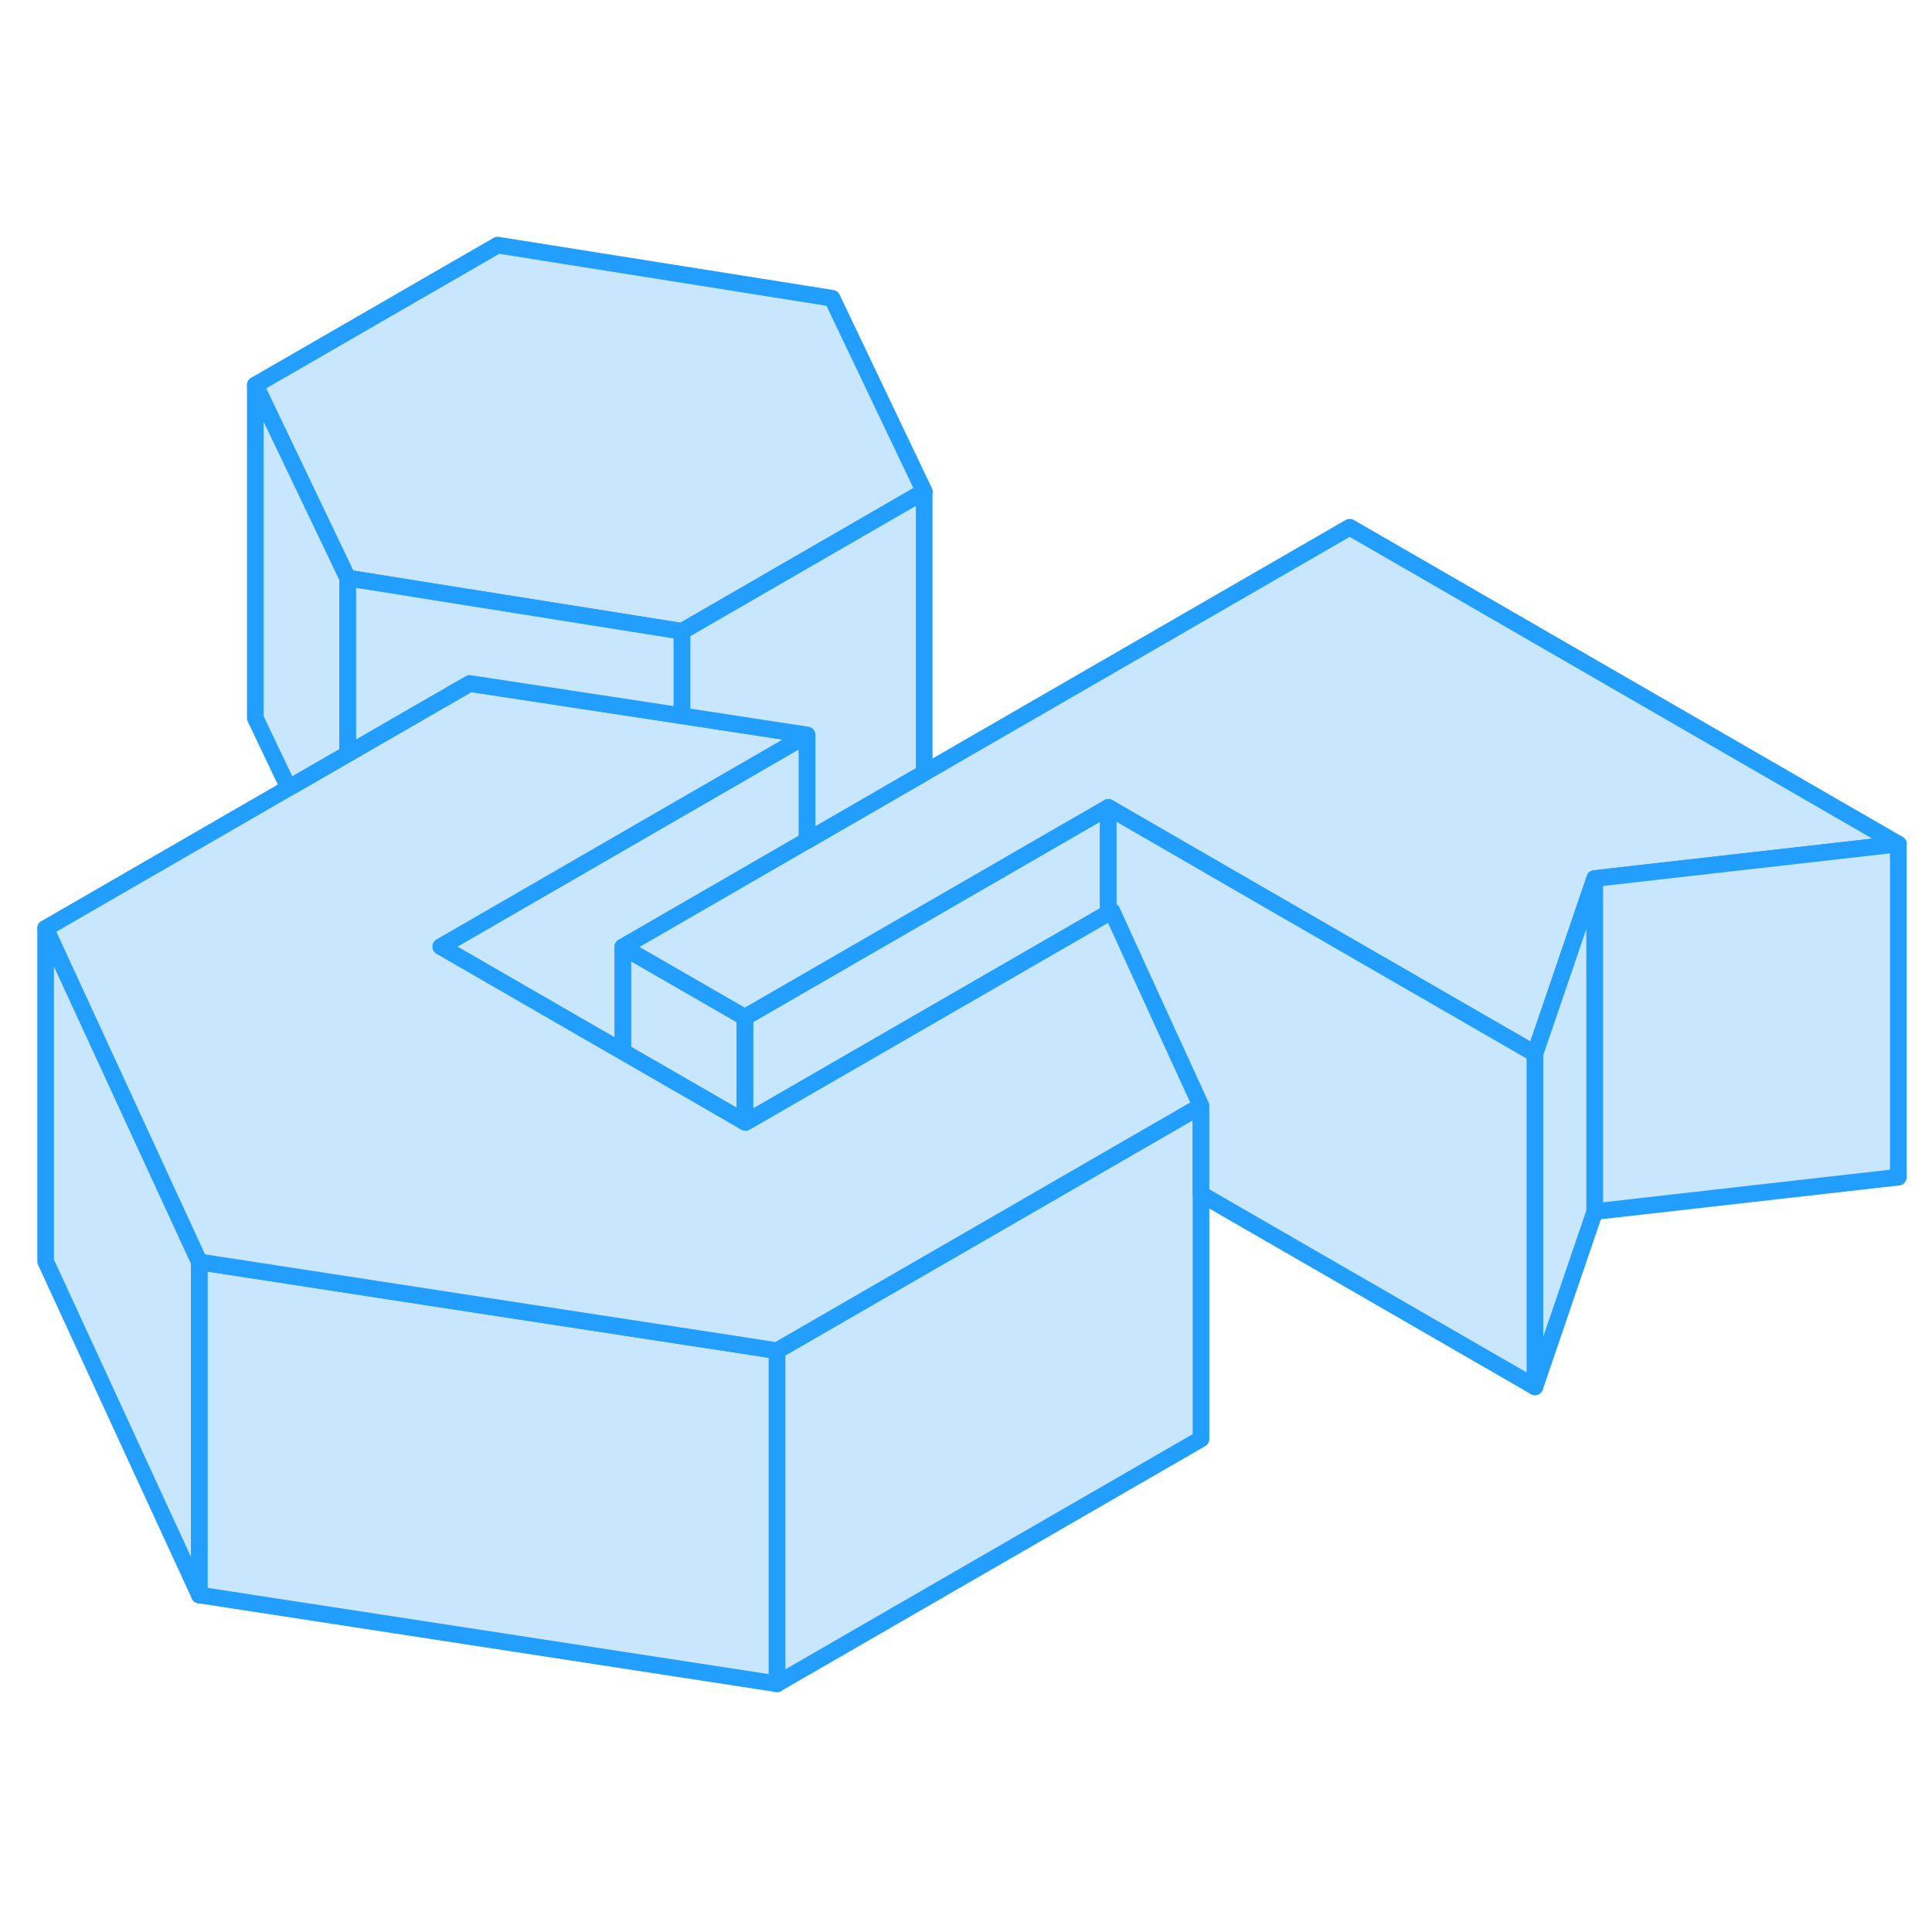 <svg width="48" height="48" viewBox="0 0 116 91" fill="#c8e7ff" xmlns="http://www.w3.org/2000/svg" stroke-width="1px" stroke-linecap="round" stroke-linejoin="round"><path d="M11.97 63.267V83.267L2.74 63.237V43.237L10.02 59.037L11.97 63.267Z" stroke="#229EFF" stroke-linejoin="round"/><path d="M72.11 53.897V73.897L46.65 88.597V68.597L67.52 56.547L72.11 53.897Z" stroke="#229EFF" stroke-linejoin="round"/><path d="M46.651 68.597V88.597L11.971 83.267V63.267L29.191 65.917L44.071 68.197L44.721 68.297L45.101 68.357L46.651 68.597Z" stroke="#229EFF" stroke-linejoin="round"/><path d="M48.461 31.627V37.967L40.951 42.307L37.401 44.357V50.647L35.731 49.687L26.461 44.337L28.141 43.367L40.951 35.967L48.461 31.627Z" stroke="#229EFF" stroke-linejoin="round"/><path d="M66.541 35.977V42.327L44.761 54.897L44.721 54.877V48.577L48.461 46.417L66.541 35.977Z" stroke="#229EFF" stroke-linejoin="round"/><path d="M44.72 48.577V54.877L43.78 54.327L37.4 50.647V44.357L38.56 45.027L44.72 48.577Z" stroke="#229EFF" stroke-linejoin="round"/><path d="M72.11 53.897L67.52 56.547L46.65 68.597L45.1 68.357L44.72 68.297L44.07 68.197L29.19 65.917L11.97 63.267L10.02 59.037L2.74 43.237L17.33 34.807L20.87 32.767L28.2 28.537L40.95 30.477L48.46 31.627L40.95 35.967L28.14 43.367L26.46 44.337L35.73 49.687L37.4 50.647L43.78 54.327L44.72 54.877L44.76 54.897L66.54 42.327L66.76 42.197L68.64 46.317L72.11 53.897Z" stroke="#229EFF" stroke-linejoin="round"/><path d="M55.49 17.007L42.89 24.287L40.95 25.407L27.94 23.337L20.87 22.207L15.33 10.617L29.88 2.217L49.96 5.407L55.49 17.007Z" stroke="#229EFF" stroke-linejoin="round"/><path d="M113.98 38.177L95.75 40.247L93.64 46.437L92.16 50.767L76.54 41.757L66.54 35.977L48.46 46.417L44.72 48.577L38.56 45.027L37.4 44.357L40.95 42.307L48.46 37.967L54.33 34.577L55.49 33.907L81.04 19.157L113.98 38.177Z" stroke="#229EFF" stroke-linejoin="round"/><path d="M95.75 40.247V60.247L92.16 70.767V50.767L93.64 46.437L95.75 40.247Z" stroke="#229EFF" stroke-linejoin="round"/><path d="M113.98 38.177V58.177L95.75 60.247V40.247L113.98 38.177Z" stroke="#229EFF" stroke-linejoin="round"/><path d="M92.16 50.767V70.767L72.11 59.197V53.897L68.64 46.317L66.76 42.197L66.54 42.327V35.977L76.54 41.757L92.16 50.767Z" stroke="#229EFF" stroke-linejoin="round"/><path d="M40.95 25.407V30.477L28.2 28.537L20.87 32.767V22.207L27.94 23.337L40.95 25.407Z" stroke="#229EFF" stroke-linejoin="round"/><path d="M55.49 17.007V33.907L54.33 34.577L48.46 37.967V31.627L40.95 30.477V25.407L42.89 24.287L55.49 17.007Z" stroke="#229EFF" stroke-linejoin="round"/><path d="M20.87 22.207V32.767L17.33 34.807L15.33 30.617V10.617L20.87 22.207Z" stroke="#229EFF" stroke-linejoin="round"/></svg>